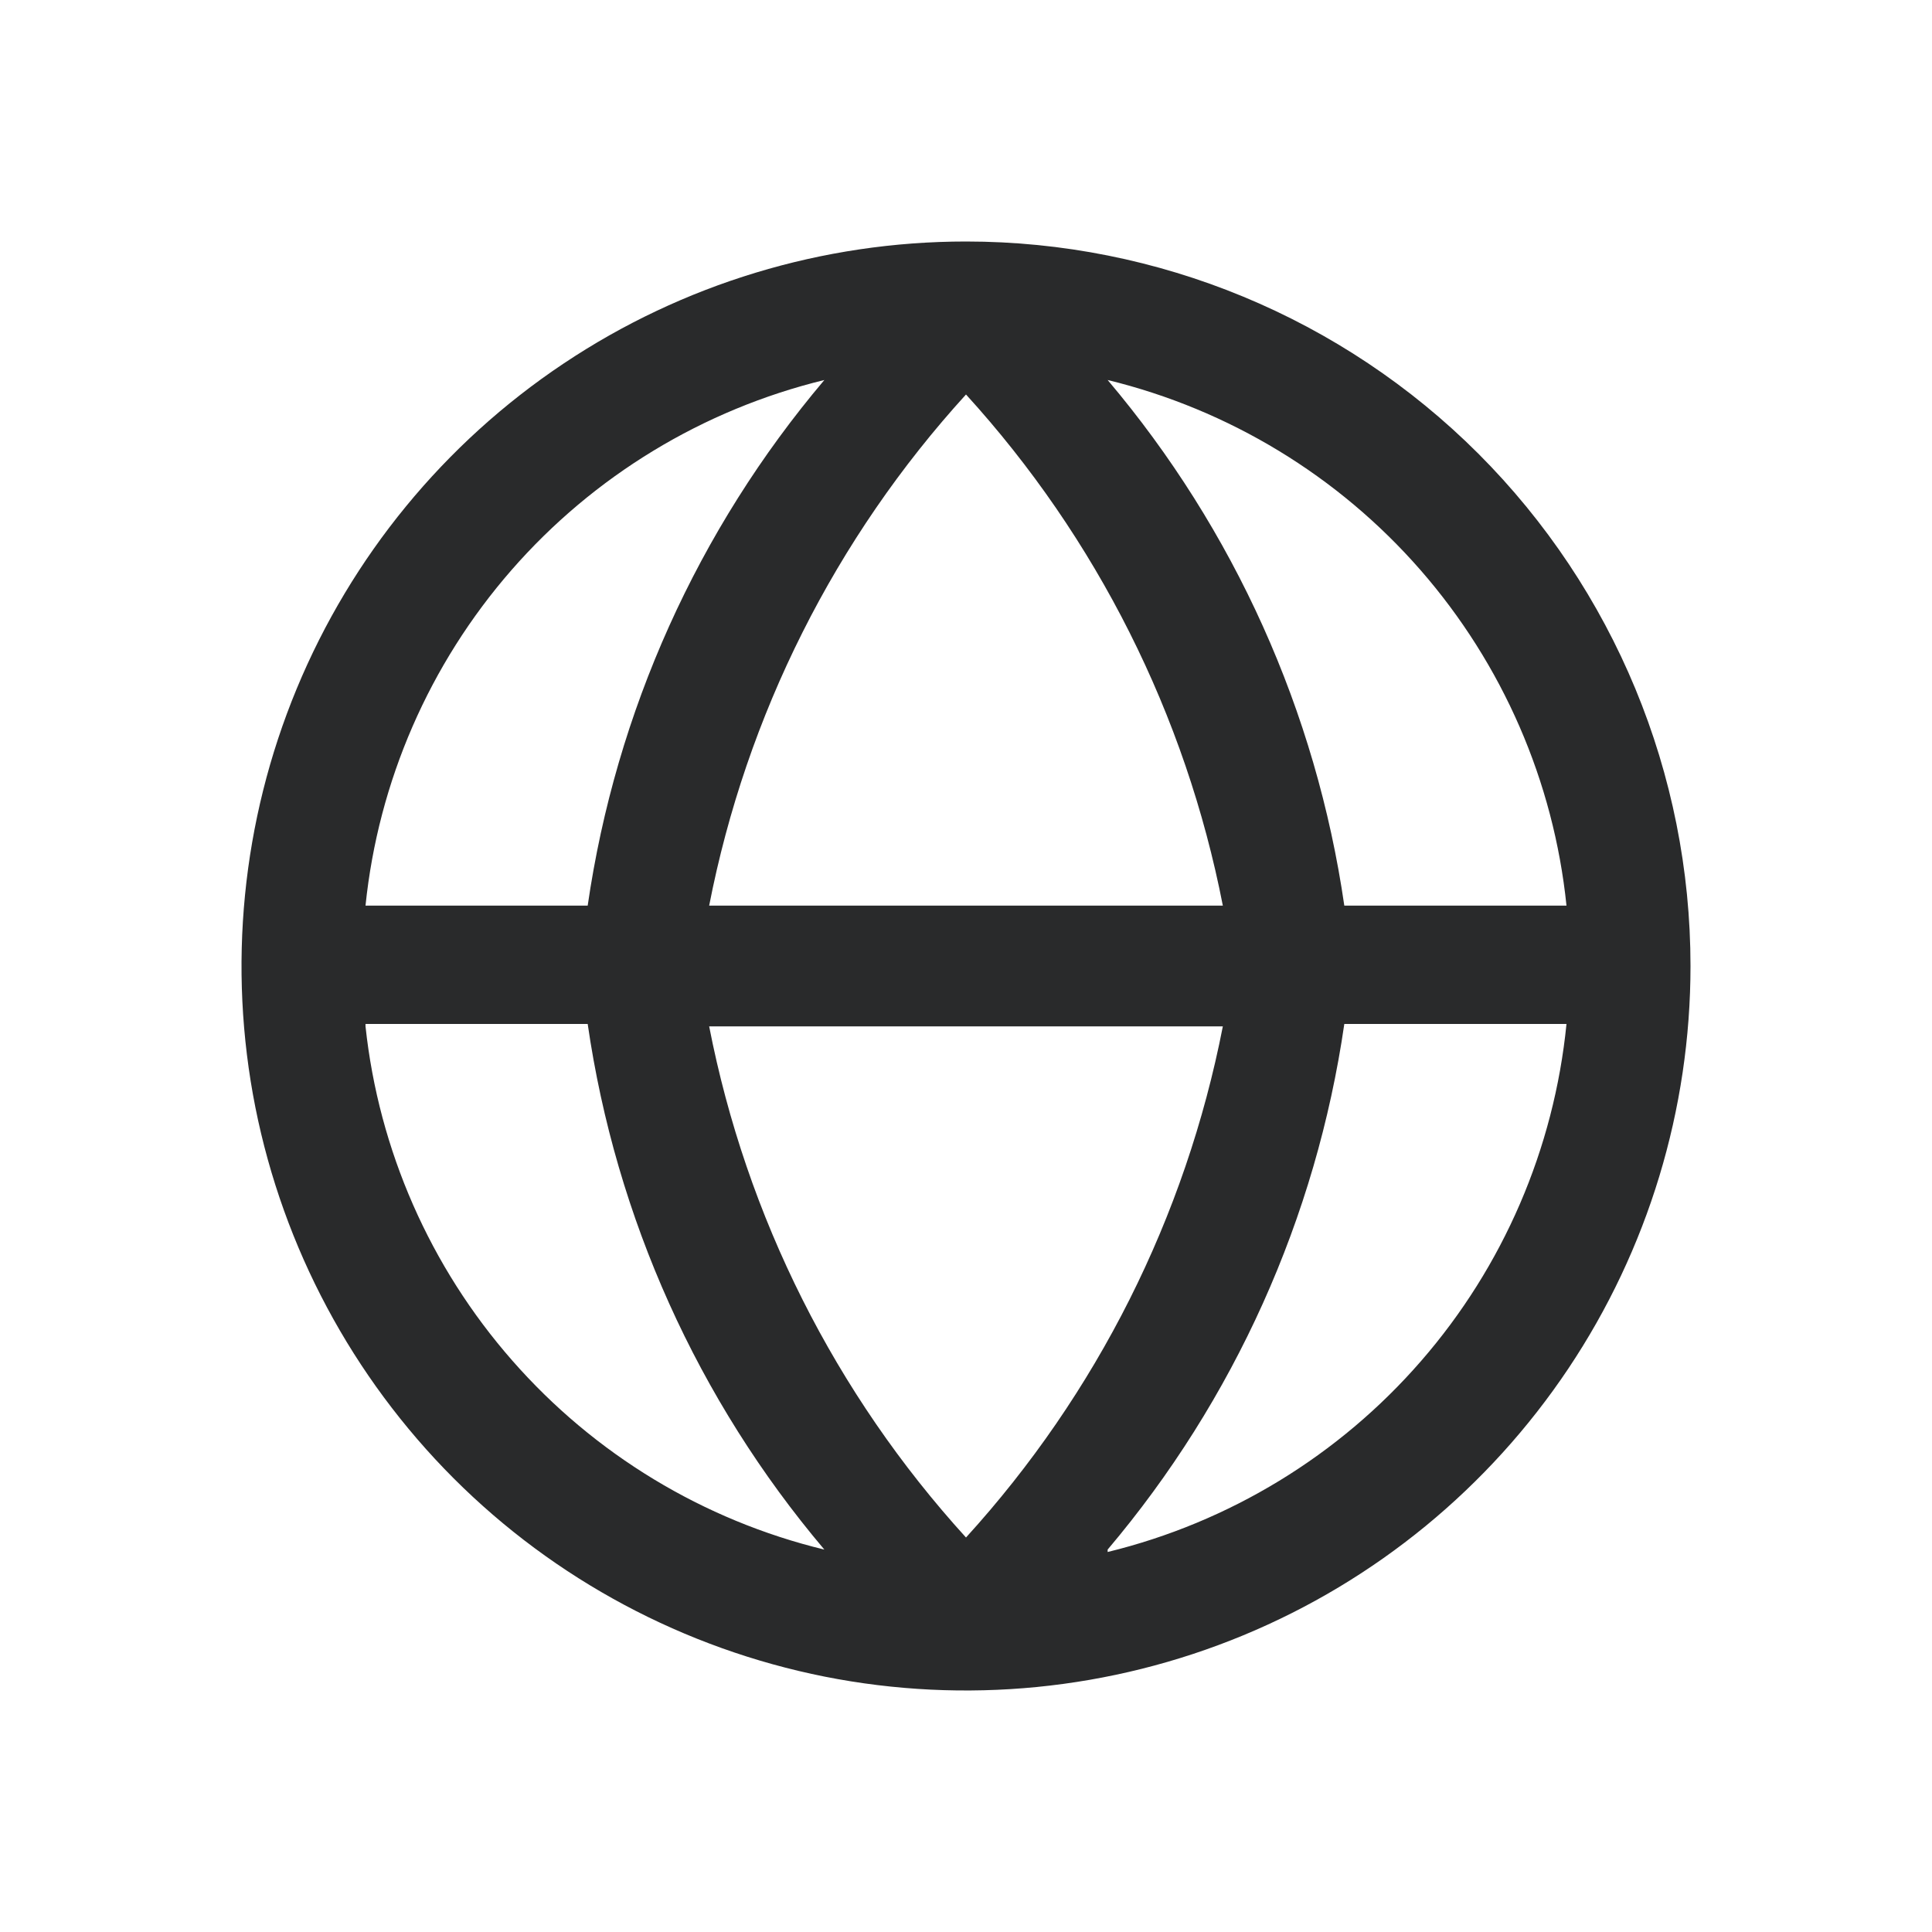 <svg width="16" height="16" viewBox="0 0 16 16" fill="none" xmlns="http://www.w3.org/2000/svg">
<path d="M8 2C6.813 2 5.653 2.352 4.667 3.011C3.68 3.67 2.911 4.608 2.457 5.704C2.003 6.8 1.884 8.007 2.115 9.171C2.347 10.334 2.918 11.403 3.757 12.243C4.596 13.082 5.666 13.653 6.829 13.885C7.993 14.116 9.2 13.997 10.296 13.543C11.393 13.089 12.329 12.32 12.989 11.333C13.648 10.347 14 9.187 14 8C14 6.409 13.368 4.883 12.243 3.757C11.117 2.632 9.591 2 8 2ZM12.973 7.5H11.133C10.9 5.894 10.221 4.386 9.173 3.147C10.178 3.392 11.083 3.941 11.764 4.721C12.444 5.5 12.867 6.471 12.973 7.5ZM5.873 8.5H10.127C9.819 10.079 9.083 11.543 8 12.733C6.917 11.543 6.181 10.079 5.873 8.5ZM5.873 7.5C6.181 5.921 6.917 4.456 8 3.267C9.083 4.456 9.819 5.921 10.127 7.5H5.873ZM6.827 3.147C5.779 4.386 5.1 5.894 4.867 7.5H3.027C3.133 6.471 3.556 5.5 4.236 4.721C4.917 3.941 5.822 3.392 6.827 3.147ZM3.027 8.48H4.867C5.1 10.086 5.779 11.594 6.827 12.833C5.824 12.59 4.922 12.043 4.242 11.267C3.562 10.492 3.137 9.525 3.027 8.5V8.48ZM9.173 12.833C10.221 11.594 10.9 10.086 11.133 8.48H12.973C12.87 9.513 12.45 10.488 11.769 11.271C11.088 12.055 10.181 12.607 9.173 12.853V12.833Z" fill="#292A2B"/>
</svg>
